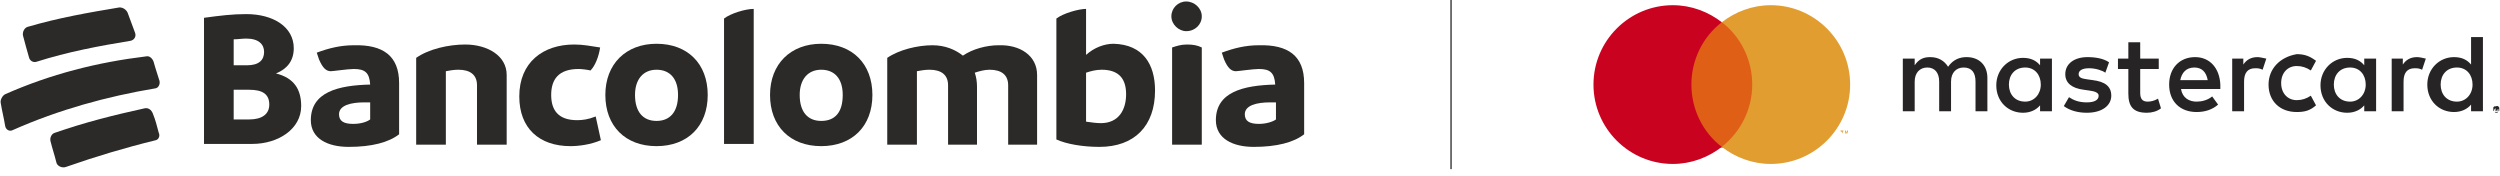 <svg width="241" height="17" viewBox="0 0 241 17" fill="none" xmlns="http://www.w3.org/2000/svg">
<path d="M2.789 5.506C2.861 5.864 3.218 6.079 3.576 5.936C6.508 5.006 9.511 4.434 12.586 3.933C12.944 3.862 13.159 3.504 13.015 3.147C12.729 2.36 12.586 2.002 12.3 1.216C12.157 0.93 11.871 0.715 11.514 0.715C8.51 1.216 5.65 1.716 2.718 2.574C2.36 2.646 2.145 3.075 2.217 3.433C2.431 4.291 2.574 4.72 2.789 5.506Z" fill="#2C2A29"/>
<path d="M14.803 5.936C14.66 5.578 14.374 5.363 14.088 5.435C9.368 6.007 4.863 7.151 0.501 9.082C0.215 9.225 2.52128e-05 9.654 0.072 9.94C0.215 10.799 0.358 11.299 0.501 12.157C0.572 12.515 0.93 12.729 1.287 12.515C5.65 10.584 10.298 9.297 15.018 8.51C15.304 8.439 15.447 8.081 15.375 7.795C15.161 7.08 15.018 6.722 14.803 5.936Z" fill="#2C2A29"/>
<path d="M14.732 10.941C14.589 10.584 14.303 10.369 13.945 10.441C11.013 11.085 8.153 11.8 5.292 12.801C5.006 12.872 4.791 13.23 4.863 13.588C5.077 14.446 5.22 14.803 5.435 15.661C5.507 16.019 6.007 16.233 6.365 16.09C9.225 15.089 12.086 14.231 15.018 13.516C15.304 13.444 15.447 13.087 15.304 12.801C15.089 12.014 15.018 11.657 14.732 10.941Z" fill="#2C2A29"/>
<path d="M29.034 10.226C29.034 12.443 26.817 13.874 24.314 13.874H19.666V1.716C21.239 1.502 22.384 1.359 23.742 1.359C26.317 1.359 28.319 2.574 28.319 4.648C28.319 5.864 27.676 6.651 26.603 7.08C28.319 7.509 29.034 8.582 29.034 10.226ZM23.742 3.719C23.313 3.719 22.956 3.79 22.527 3.79V6.293H23.814C24.958 6.293 25.459 5.793 25.459 5.006C25.459 4.291 24.958 3.719 23.742 3.719ZM25.959 10.083C25.959 9.082 25.316 8.653 24.029 8.653H22.527V11.514H24.029C25.244 11.514 25.959 11.013 25.959 10.083Z" fill="#2C2A29"/>
<path d="M38.474 8.009V12.944C37.473 13.73 35.828 14.16 33.611 14.16C31.609 14.16 29.964 13.373 29.964 11.585C29.964 8.868 32.61 8.224 35.685 8.152C35.614 7.008 35.185 6.651 34.112 6.651C33.54 6.651 32.109 6.865 31.895 6.865C31.466 6.865 31.108 6.579 30.751 5.721L30.536 5.077C31.68 4.648 32.825 4.362 34.112 4.362C36.901 4.291 38.474 5.363 38.474 8.009ZM35.685 11.514V9.869H35.113C33.826 9.869 32.682 10.155 32.682 11.013C32.682 11.657 33.111 11.943 34.04 11.943C34.827 11.943 35.399 11.728 35.685 11.514Z" fill="#2C2A29"/>
<path d="M48.844 7.223V13.945H45.983V8.224C45.983 7.223 45.34 6.722 44.195 6.722C43.766 6.722 43.337 6.794 42.98 6.865V13.945H40.119V5.578C41.335 4.72 43.266 4.291 44.839 4.291C46.984 4.291 48.844 5.363 48.844 7.223Z" fill="#2C2A29"/>
<path d="M50.059 9.297C50.059 6.007 52.348 4.291 55.351 4.291C56.209 4.291 56.925 4.434 57.854 4.577C57.711 5.506 57.354 6.365 56.925 6.794C56.639 6.722 56.066 6.651 55.78 6.651C53.85 6.651 53.134 7.652 53.134 9.154C53.134 10.655 53.85 11.585 55.637 11.585C56.138 11.585 56.71 11.514 57.425 11.228L57.926 13.516C56.925 13.945 55.78 14.088 54.994 14.088C51.99 14.088 50.059 12.372 50.059 9.297Z" fill="#2C2A29"/>
<path d="M58.355 9.154C58.355 6.15 60.357 4.219 63.289 4.219C66.293 4.219 68.224 6.15 68.224 9.154C68.224 12.157 66.293 14.088 63.289 14.088C60.286 14.088 58.355 12.157 58.355 9.154ZM65.363 9.154C65.363 7.58 64.577 6.722 63.289 6.722C62.002 6.722 61.215 7.652 61.215 9.154C61.215 10.799 62.002 11.657 63.289 11.657C64.577 11.657 65.363 10.799 65.363 9.154Z" fill="#2C2A29"/>
<path d="M69.797 1.788C70.441 1.287 71.871 0.858 72.658 0.858V13.874H69.797V1.788Z" fill="#2C2A29"/>
<path d="M74.231 9.154C74.231 6.15 76.233 4.219 79.165 4.219C82.169 4.219 84.1 6.15 84.1 9.154C84.1 12.157 82.169 14.088 79.165 14.088C76.162 14.088 74.231 12.157 74.231 9.154ZM81.239 9.154C81.239 7.58 80.453 6.722 79.165 6.722C77.878 6.722 77.091 7.652 77.091 9.154C77.091 10.799 77.878 11.657 79.165 11.657C80.524 11.657 81.239 10.799 81.239 9.154Z" fill="#2C2A29"/>
<path d="M99.976 7.223V13.945H97.187V8.224C97.187 7.223 96.543 6.722 95.399 6.722C94.898 6.722 94.398 6.865 93.969 7.008C94.112 7.437 94.183 7.866 94.183 8.367V13.945H91.394V8.224C91.394 7.223 90.75 6.722 89.606 6.722C89.177 6.722 88.748 6.794 88.391 6.865V13.945H85.53V5.578C86.674 4.791 88.462 4.362 89.892 4.362C91.108 4.362 92.109 4.791 92.824 5.364C93.754 4.72 95.113 4.362 96.257 4.362C98.331 4.291 99.976 5.364 99.976 7.223Z" fill="#2C2A29"/>
<path d="M111.346 8.725C111.346 12.157 109.344 14.16 105.983 14.16C104.338 14.16 102.765 13.874 101.835 13.444V1.788C102.479 1.287 103.98 0.858 104.696 0.858V5.292C105.482 4.577 106.483 4.219 107.342 4.219C110.202 4.291 111.346 6.222 111.346 8.725ZM108.557 9.082C108.557 7.366 107.628 6.722 106.197 6.722C105.625 6.722 105.125 6.865 104.696 7.008V11.728C105.196 11.8 105.697 11.871 106.126 11.871C107.842 11.871 108.557 10.584 108.557 9.082Z" fill="#2C2A29"/>
<path d="M112.92 1.573C112.92 0.787 113.563 0.143 114.35 0.143C115.137 0.143 115.852 0.787 115.852 1.573C115.852 2.36 115.208 3.004 114.35 3.004C113.635 3.004 112.92 2.36 112.92 1.573ZM112.991 4.577C113.42 4.434 113.849 4.291 114.421 4.291C114.993 4.291 115.423 4.362 115.852 4.577V13.945H112.991V4.577Z" fill="#2C2A29"/>
<path d="M125.72 8.009V12.944C124.719 13.73 123.074 14.16 120.858 14.16C118.855 14.16 117.21 13.373 117.21 11.585C117.21 8.868 119.856 8.224 122.931 8.152C122.86 7.008 122.431 6.651 121.358 6.651C120.786 6.651 119.356 6.865 119.141 6.865C118.712 6.865 118.355 6.579 117.997 5.721L117.782 5.077C118.927 4.648 120.071 4.362 121.358 4.362C124.147 4.291 125.72 5.363 125.72 8.009ZM123.003 11.514V9.869H122.431C121.144 9.869 119.999 10.155 119.999 11.013C119.999 11.657 120.428 11.943 121.358 11.943C122.073 11.943 122.717 11.728 123.003 11.514Z" fill="#2C2A29"/>
<path d="M191.584 10.727V7.509C191.584 6.293 190.798 5.506 189.582 5.506C188.938 5.506 188.295 5.721 187.794 6.436C187.437 5.864 186.864 5.506 186.078 5.506C185.506 5.506 185.005 5.65 184.576 6.293V5.65H183.432V10.727H184.576V7.866C184.576 7.008 185.077 6.508 185.792 6.508C186.507 6.508 186.936 7.008 186.936 7.866V10.727H188.08V7.866C188.08 7.008 188.581 6.508 189.296 6.508C190.083 6.508 190.44 7.008 190.44 7.866V10.727H191.584ZM208.104 5.65H206.316V4.076H205.172V5.65H204.171V6.651H205.172V9.011C205.172 10.226 205.601 10.87 206.96 10.87C207.46 10.87 207.961 10.727 208.318 10.441L208.032 9.511C207.675 9.726 207.317 9.797 207.031 9.797C206.459 9.797 206.316 9.44 206.316 8.939V6.651H208.104V5.65ZM217.615 5.506C216.972 5.506 216.542 5.793 216.256 6.222V5.65H215.184V10.727H216.328V7.866C216.328 7.008 216.686 6.579 217.401 6.579C217.615 6.579 217.83 6.579 218.116 6.722L218.473 5.65C218.116 5.578 217.83 5.506 217.615 5.506ZM203.312 6.007C202.812 5.65 202.025 5.506 201.239 5.506C199.951 5.506 199.093 6.15 199.093 7.151C199.093 8.009 199.737 8.51 200.881 8.653L201.382 8.725C201.954 8.796 202.311 8.939 202.311 9.225C202.311 9.654 201.882 9.869 201.167 9.869C200.38 9.869 199.88 9.654 199.451 9.368L198.95 10.226C199.522 10.655 200.309 10.87 201.167 10.87C202.669 10.87 203.527 10.155 203.527 9.225C203.527 8.296 202.883 7.866 201.739 7.723L201.239 7.652C200.738 7.58 200.38 7.509 200.38 7.151C200.38 6.794 200.738 6.579 201.382 6.579C202.025 6.579 202.669 6.794 202.955 7.008L203.312 6.007ZM232.991 5.506C232.347 5.506 231.918 5.793 231.632 6.222V5.65H230.559V10.727H231.703V7.866C231.703 7.008 232.061 6.579 232.776 6.579C232.991 6.579 233.205 6.579 233.491 6.722L233.849 5.65C233.563 5.578 233.205 5.506 232.991 5.506ZM218.688 8.152C218.688 9.726 219.761 10.799 221.405 10.799C222.192 10.799 222.693 10.655 223.265 10.155L222.764 9.225C222.335 9.511 221.906 9.654 221.405 9.654C220.547 9.654 219.904 9.011 219.904 8.009C219.904 7.008 220.547 6.365 221.405 6.365C221.906 6.365 222.335 6.508 222.764 6.794L223.265 5.864C222.693 5.435 222.192 5.22 221.405 5.22C219.761 5.506 218.688 6.651 218.688 8.152ZM229.057 8.152V5.65H227.913V6.293C227.556 5.864 227.055 5.578 226.268 5.578C224.838 5.578 223.694 6.722 223.694 8.224C223.694 9.797 224.838 10.87 226.268 10.87C226.983 10.87 227.556 10.584 227.913 10.155V10.727H229.057V8.152ZM224.981 8.152C224.981 7.223 225.553 6.508 226.554 6.508C227.484 6.508 228.056 7.223 228.056 8.152C228.056 9.082 227.412 9.797 226.554 9.797C225.553 9.797 224.981 9.082 224.981 8.152ZM211.608 5.506C210.106 5.506 209.105 6.579 209.105 8.152C209.105 9.797 210.178 10.799 211.751 10.799C212.538 10.799 213.253 10.584 213.825 10.083L213.253 9.297C212.824 9.654 212.252 9.797 211.751 9.797C211.036 9.797 210.392 9.44 210.249 8.582H214.04C214.04 8.439 214.04 8.296 214.04 8.152C213.968 6.579 213.038 5.506 211.608 5.506ZM211.537 6.508C212.252 6.508 212.681 6.937 212.824 7.723H210.178C210.321 7.008 210.75 6.508 211.537 6.508ZM239.355 8.152V3.576H238.211V6.222C237.853 5.793 237.353 5.506 236.566 5.506C235.136 5.506 233.992 6.651 233.992 8.152C233.992 9.726 235.136 10.799 236.566 10.799C237.281 10.799 237.853 10.512 238.211 10.083V10.727H239.355V8.152ZM240.642 10.226C240.714 10.226 240.714 10.226 240.786 10.226C240.857 10.226 240.857 10.298 240.857 10.298L240.929 10.369C240.929 10.441 240.929 10.441 240.929 10.512C240.929 10.584 240.929 10.584 240.929 10.655C240.929 10.727 240.857 10.727 240.857 10.727L240.786 10.799C240.714 10.799 240.714 10.799 240.642 10.799C240.571 10.799 240.571 10.799 240.499 10.799C240.428 10.799 240.428 10.727 240.428 10.727L240.356 10.655C240.356 10.584 240.356 10.584 240.356 10.512C240.356 10.441 240.356 10.441 240.356 10.369C240.356 10.298 240.428 10.298 240.428 10.298L240.499 10.226C240.571 10.298 240.642 10.226 240.642 10.226ZM240.642 10.87H240.714C240.714 10.87 240.786 10.87 240.786 10.799L240.857 10.727V10.655V10.584C240.857 10.584 240.857 10.512 240.786 10.512L240.714 10.441H240.642H240.571C240.571 10.441 240.499 10.441 240.499 10.512L240.428 10.584V10.655V10.727C240.428 10.727 240.428 10.799 240.499 10.799L240.571 10.87C240.642 10.799 240.642 10.87 240.642 10.87ZM240.714 10.441C240.786 10.441 240.786 10.441 240.786 10.441V10.512V10.584H240.714L240.786 10.727H240.714L240.642 10.584V10.727H240.571V10.441H240.714ZM240.642 10.512V10.584H240.714C240.714 10.584 240.714 10.584 240.786 10.584C240.786 10.584 240.786 10.584 240.714 10.584H240.642V10.512ZM235.279 8.152C235.279 7.223 235.851 6.508 236.852 6.508C237.782 6.508 238.354 7.223 238.354 8.152C238.354 9.082 237.71 9.797 236.852 9.797C235.851 9.797 235.279 9.082 235.279 8.152ZM197.806 8.152V5.65H196.662V6.293C196.304 5.864 195.804 5.578 195.017 5.578C193.587 5.578 192.442 6.722 192.442 8.224C192.442 9.797 193.587 10.87 195.017 10.87C195.732 10.87 196.304 10.584 196.662 10.155V10.727H197.806V8.152ZM193.658 8.152C193.658 7.223 194.23 6.508 195.231 6.508C196.161 6.508 196.733 7.223 196.733 8.152C196.733 9.082 196.09 9.797 195.231 9.797C194.23 9.797 193.658 9.082 193.658 8.152Z" fill="#272425"/>
<path d="M169.344 2.145H162.621V14.231H169.344V2.145Z" fill="#DF5F16"/>
<path d="M163.05 8.153C163.05 5.721 164.195 3.504 165.983 2.145C164.695 1.144 163.05 0.501 161.263 0.501C157.043 0.501 153.611 3.933 153.611 8.153C153.611 12.372 157.043 15.804 161.263 15.804C163.05 15.804 164.695 15.161 165.983 14.16C164.195 12.801 163.05 10.584 163.05 8.153Z" fill="#C90220"/>
<path d="M178.354 8.152C178.354 12.372 174.922 15.804 170.702 15.804C168.915 15.804 167.27 15.161 165.983 14.16C167.77 12.729 168.915 10.584 168.915 8.152C168.915 5.721 167.77 3.504 165.983 2.145C167.27 1.144 168.915 0.501 170.702 0.501C174.922 0.501 178.354 3.933 178.354 8.152Z" fill="#E19D2F"/>
<path d="M177.639 12.872V12.658H177.711V12.586H177.425V12.658H177.496L177.639 12.872ZM178.14 12.872V12.586H178.068L177.997 12.801L177.925 12.586H177.854V12.872H177.925V12.658L177.997 12.872H178.068L178.14 12.658V12.872Z" fill="#E19D2F"/>
<path d="M139.88 -3.05176e-05V16.305" stroke="#2C2A29" stroke-width="0.126" stroke-miterlimit="10"/>
</svg>
